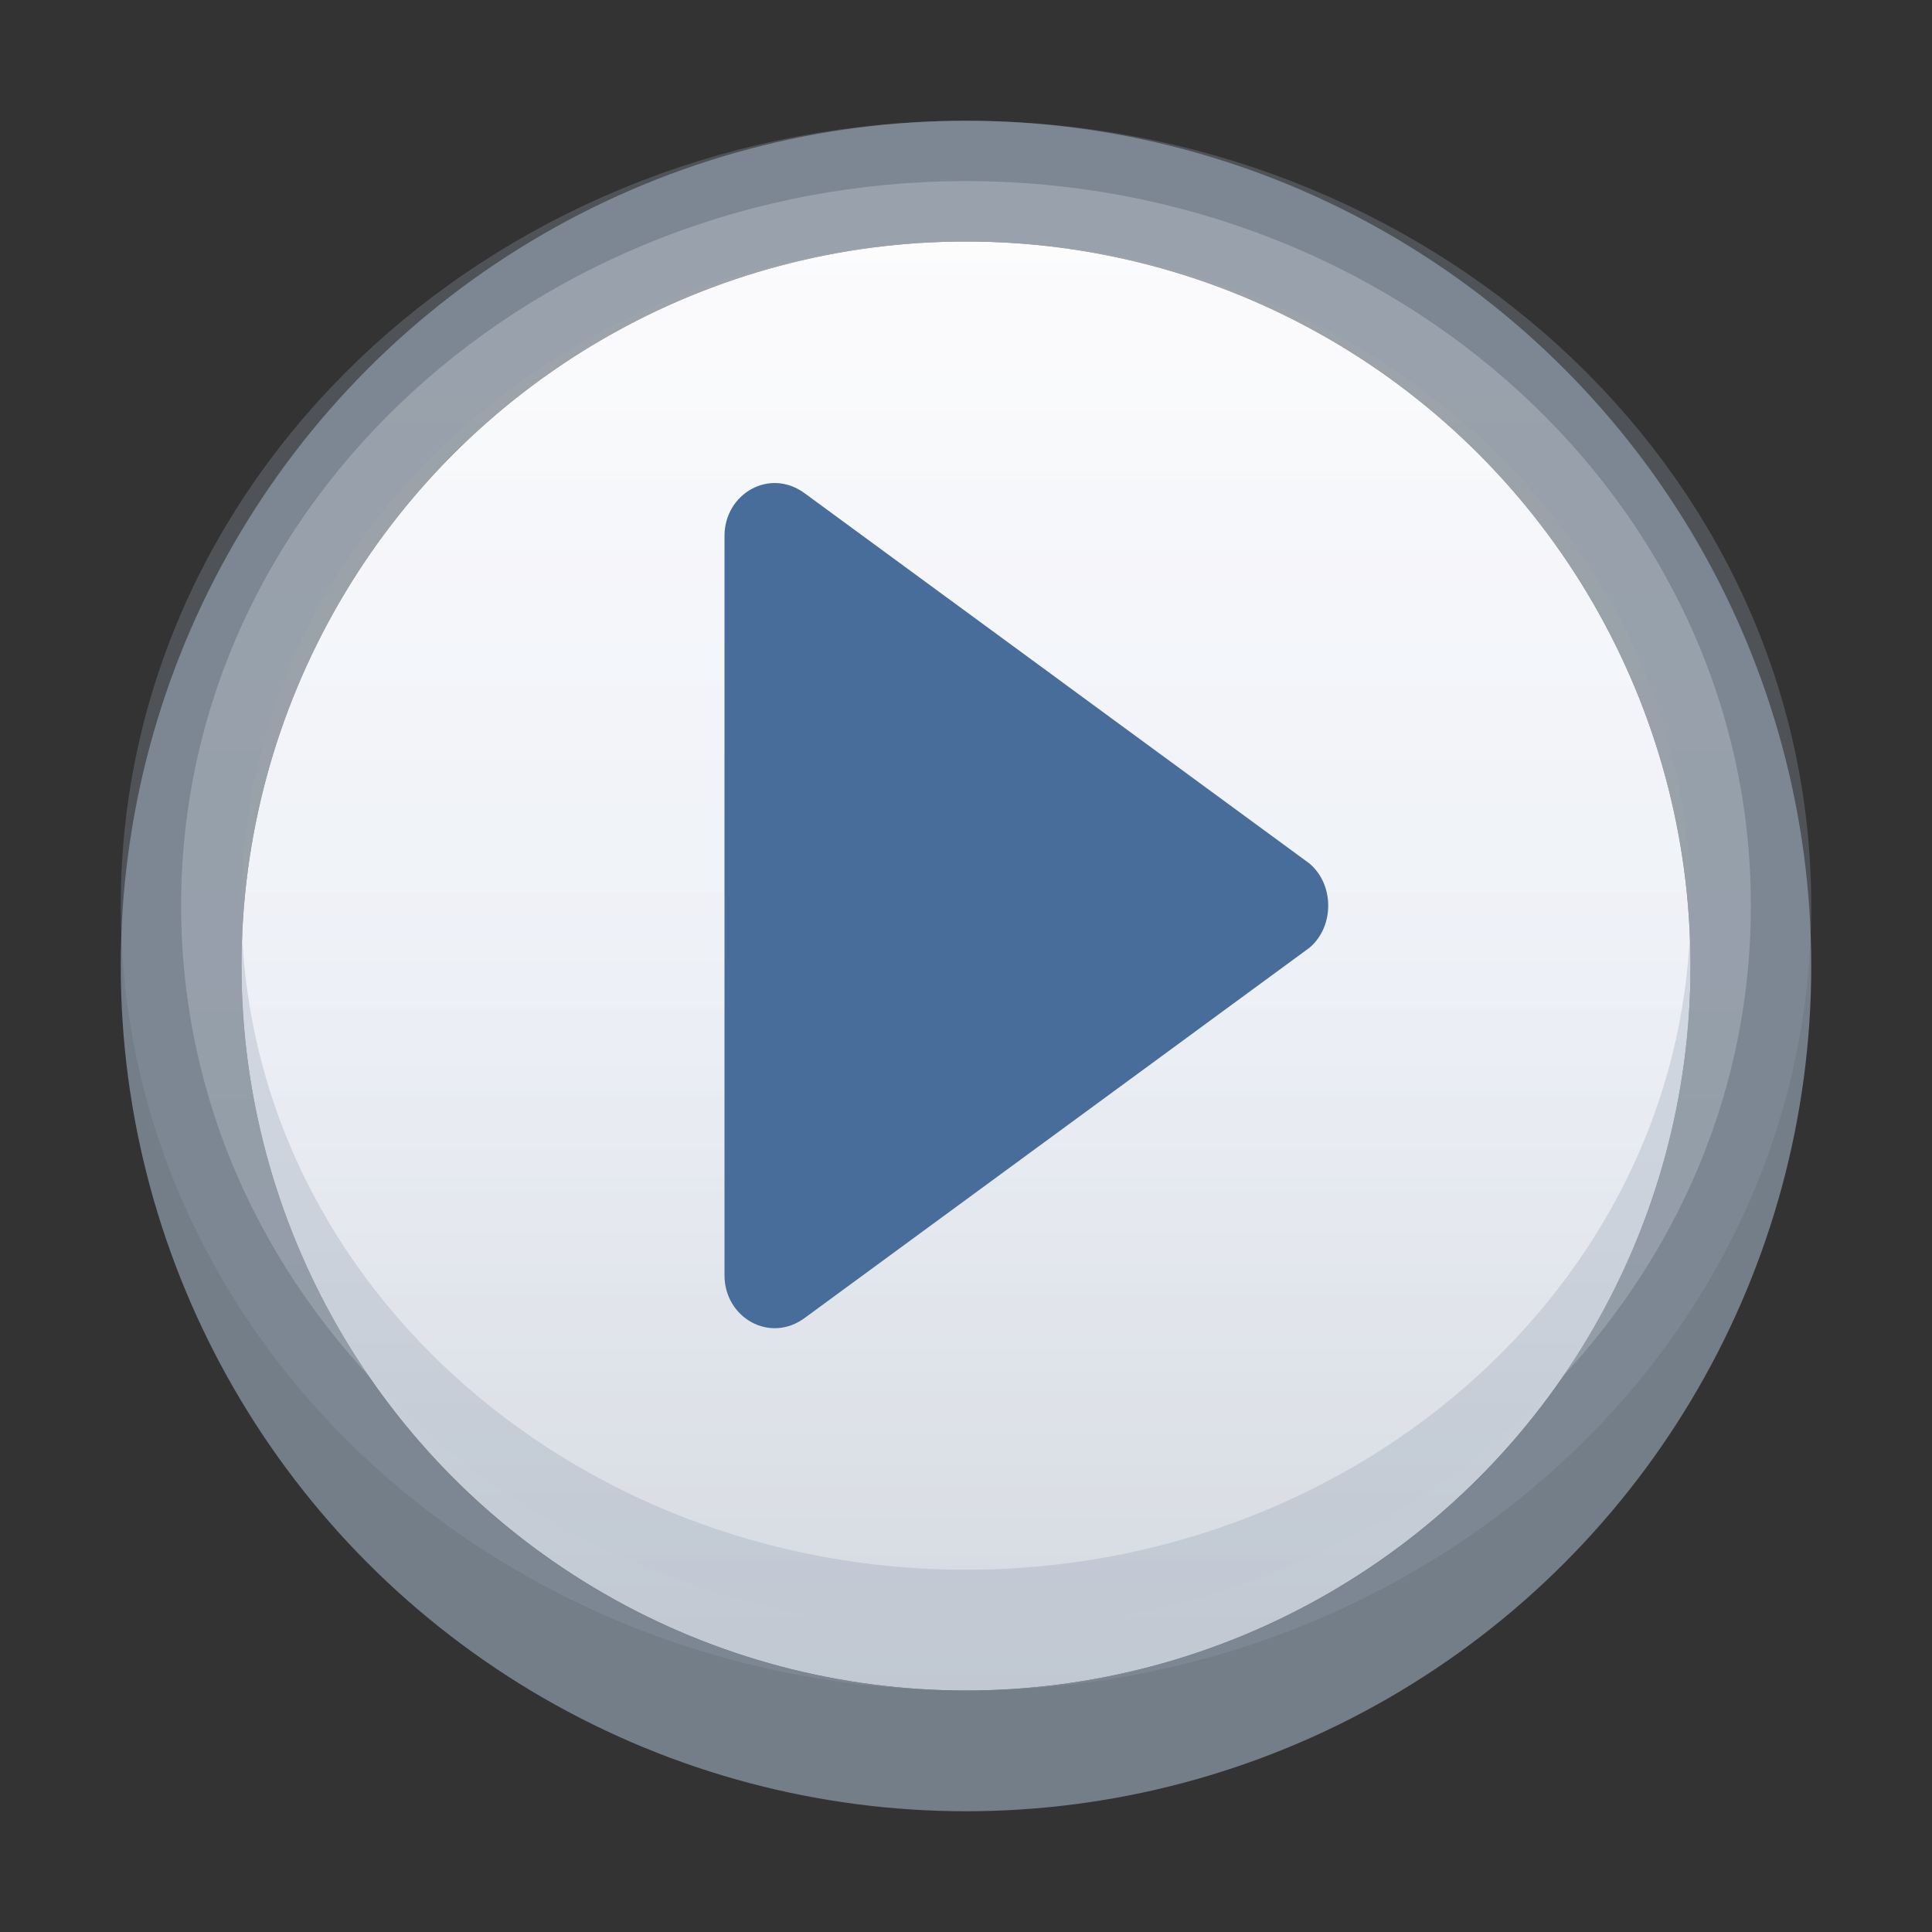 <svg width="16" height="16" viewBox="0 0 16 16" fill="none" xmlns="http://www.w3.org/2000/svg">
<rect x="0" y="0" width="16" height="16" fill="#333333" stroke="none"/>
<circle cx="8" cy="8" r="6" fill="url(#paint0_linear_16_642)"/>
<circle cx="8" cy="8" r="6.5" stroke="#919EAD" stroke-opacity="0.7"/>
<path opacity="0.3" d="M8 13.5C11.548 13.5 14.5 10.854 14.5 7.5C14.5 4.146 11.548 1.5 8 1.5C4.452 1.5 1.5 4.146 1.5 7.5C1.5 10.854 4.452 13.5 8 13.5Z" fill="url(#paint1_linear_16_642)" stroke="#919EAD"/>
<path d="M10.843 7.15L6.668 4.088C6.376 3.869 6 4.088 6 4.438V10.562C6 10.912 6.376 11.131 6.668 10.912L10.843 7.85C11.052 7.675 11.052 7.325 10.843 7.15Z" fill="#486D9A"/>
<defs>
<linearGradient id="paint0_linear_16_642" x1="8" y1="2" x2="8" y2="14" gradientUnits="userSpaceOnUse">
<stop stop-color="#FCFCFD"/>
<stop offset="0.52" stop-color="#EEF1F7"/>
<stop offset="1" stop-color="#D5DAE1"/>
</linearGradient>
<linearGradient id="paint1_linear_16_642" x1="8" y1="2" x2="8" y2="13" gradientUnits="userSpaceOnUse">
<stop stop-color="#FCFCFD"/>
<stop offset="0.52" stop-color="#EEF1F7"/>
<stop offset="1" stop-color="#D5DAE1"/>
</linearGradient>
</defs>
</svg>
